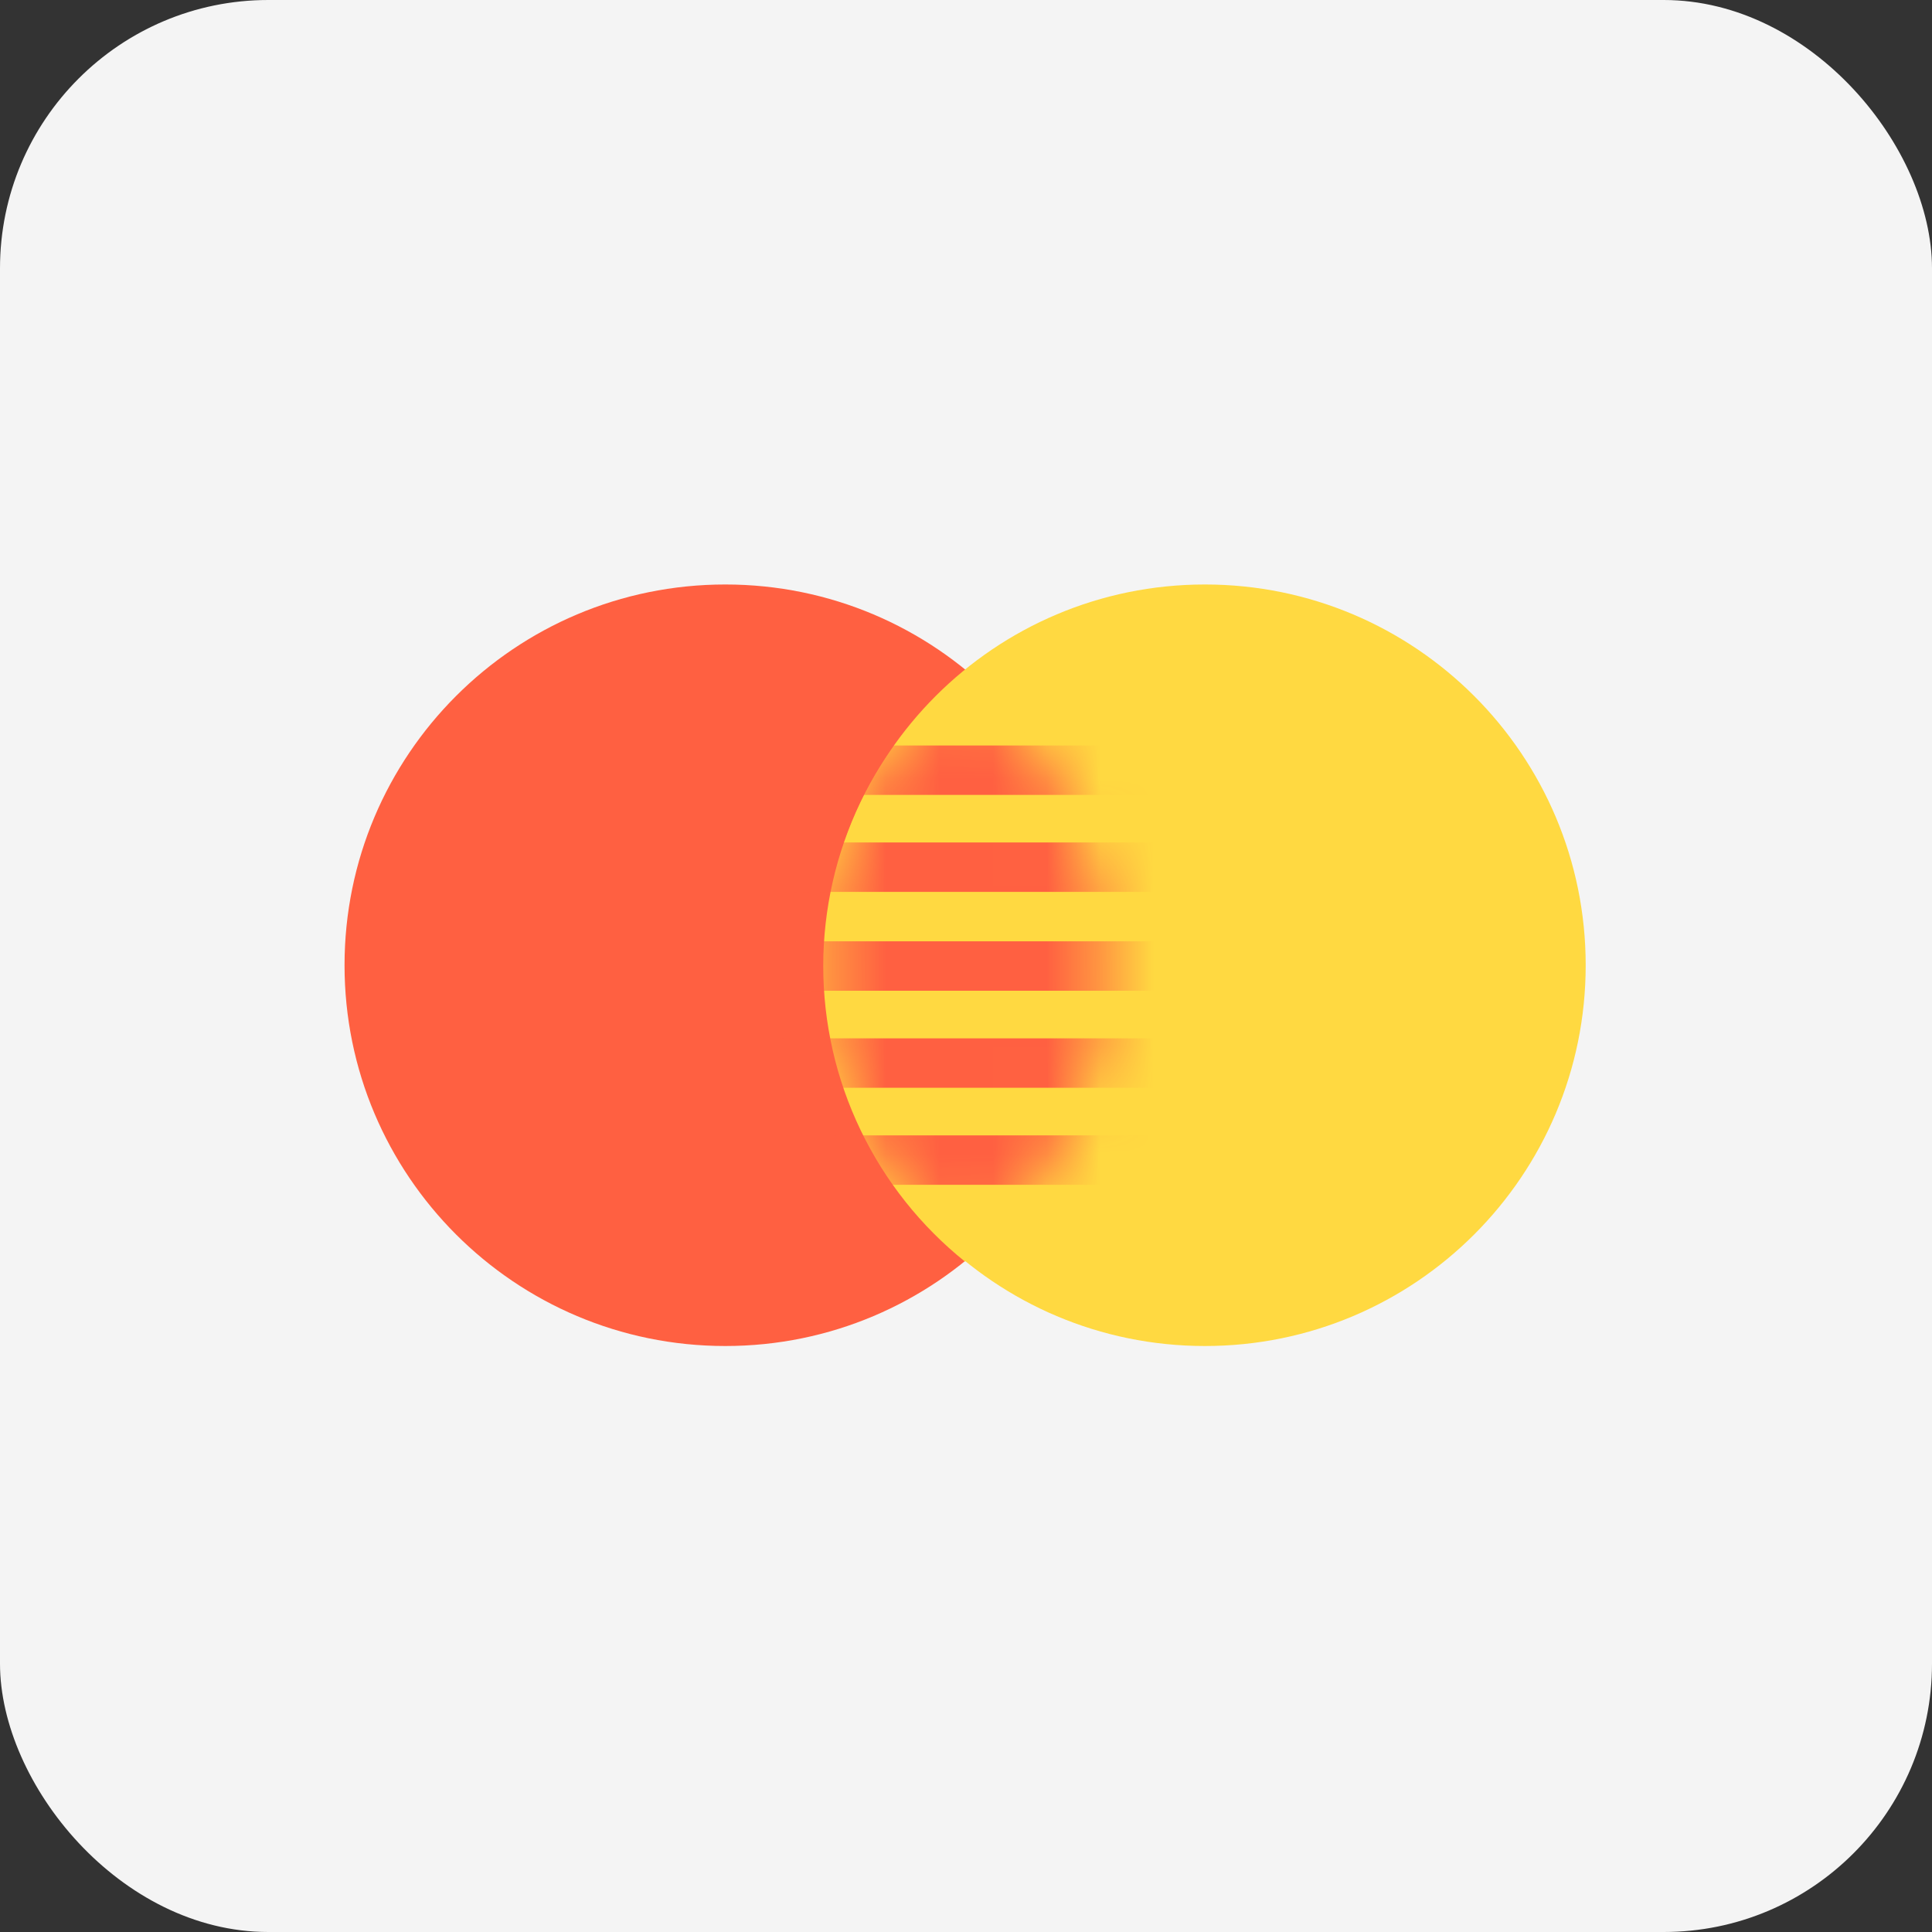 <svg width="36" height="36" viewBox="0 0 36 36" fill="none" xmlns="http://www.w3.org/2000/svg">
<rect x="0" y="0" width="36" height="36" fill="#333333" stroke="none"/>
<rect width="36" height="36" rx="5" fill="#F4F4F4"/>
<path d="M13.515 25.081C17.433 25.081 20.61 21.904 20.61 17.986C20.61 14.067 17.433 10.891 13.515 10.891C9.596 10.891 6.42 14.067 6.42 17.986C6.42 21.904 9.596 25.081 13.515 25.081Z" fill="#FF6041"/>
<path d="M22.452 25.081C26.371 25.081 29.547 21.904 29.547 17.986C29.547 14.067 26.371 10.891 22.452 10.891C18.534 10.891 15.357 14.067 15.357 17.986C15.357 21.904 18.534 25.081 22.452 25.081Z" fill="#FFD941"/>
<path fill-rule="evenodd" clip-rule="evenodd" d="M17.984 12.526C18.803 13.188 19.463 14.025 19.917 14.975C20.371 15.925 20.607 16.965 20.607 18.018C20.607 19.071 20.371 20.111 19.917 21.061C19.463 22.011 18.803 22.848 17.984 23.51C17.159 22.848 16.493 22.01 16.035 21.056C15.577 20.103 15.34 19.059 15.34 18.001C15.34 16.943 15.577 15.899 16.035 14.946C16.493 13.992 17.159 13.188 17.984 12.526Z" fill="#FFD941"/>
<mask id="mask0_850_149467" style="mask-type:luminance" maskUnits="userSpaceOnUse" x="15" y="12" width="6" height="12">
<path d="M17.984 12.526C18.803 13.188 19.463 14.025 19.917 14.975C20.371 15.925 20.607 16.965 20.607 18.018C20.607 19.071 20.371 20.111 19.917 21.061C19.463 22.011 18.803 22.848 17.984 23.51C17.159 22.848 16.493 22.01 16.035 21.056C15.577 20.103 15.34 19.059 15.34 18.001C15.34 16.943 15.577 15.899 16.035 14.946C16.493 13.992 17.159 13.188 17.984 12.526Z" fill="white"/>
</mask>
<g mask="url(#mask0_850_149467)">
<path fill-rule="evenodd" clip-rule="evenodd" d="M14.06 13.891H22.52V14.812H14.06V13.891ZM14.06 15.698H22.52V16.619H14.06V15.698ZM14.06 17.54H22.52V18.461H14.06V17.54ZM14.06 19.348H22.52V20.269H14.06V19.348ZM14.06 21.156H22.52V22.077H14.06V21.156Z" fill="#FF6041"/>
</g>
</svg>
